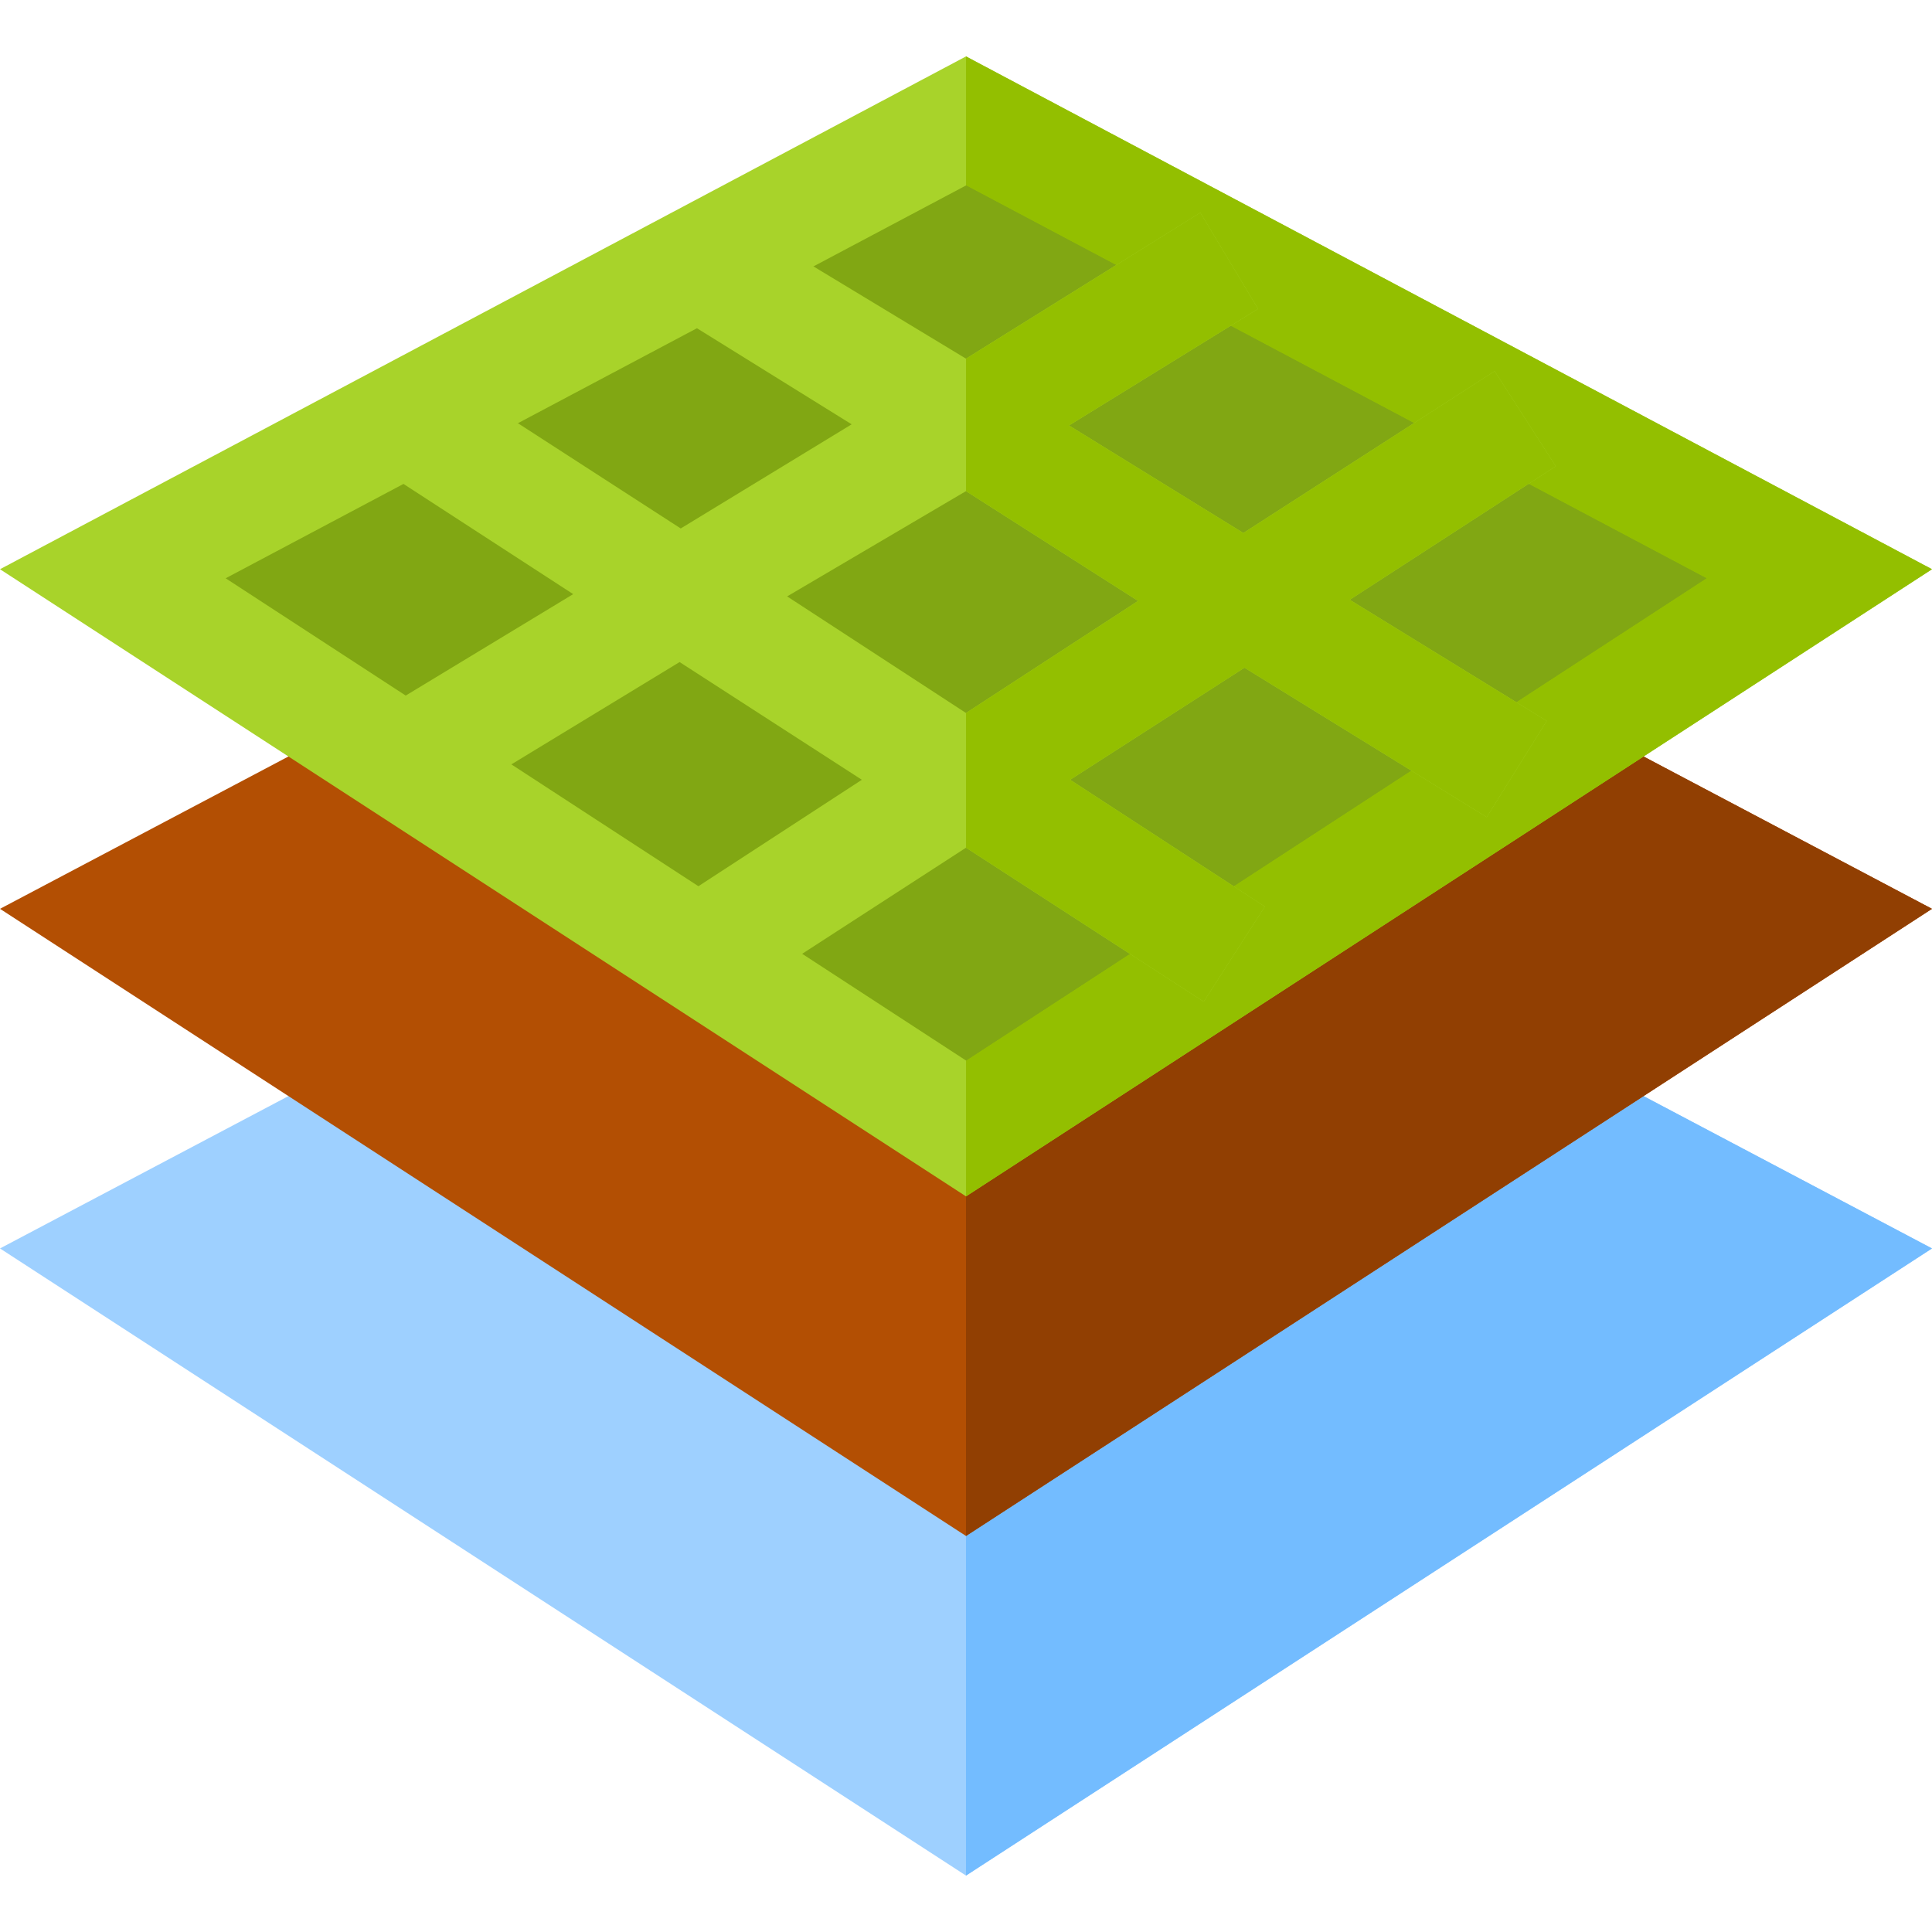 <?xml version="1.0" encoding="iso-8859-1"?>
<!-- Generator: Adobe Illustrator 19.0.0, SVG Export Plug-In . SVG Version: 6.00 Build 0)  -->
<svg version="1.1" id="Capa_1" xmlns="http://www.w3.org/2000/svg" xmlns:xlink="http://www.w3.org/1999/xlink" x="0px" y="0px"
	 viewBox="0 0 512 512" style="enable-background:new 0 0 512 512;" xml:space="preserve">
<polygon style="fill:#9ED0FF;" points="512,330.849 256,497.05 0,330.849 99.401,278.349 412.599,278.349 "/>
<polygon style="fill:#73BCFF;" points="512,330.849 256,497.05 256,278.349 412.599,278.349 "/>
<polygon style="fill:#B34F03;" points="512,240.849 256,407.05 0,240.849 99.401,188.349 412.599,188.349 "/>
<polygon style="fill:#913F02;" points="512,240.849 256,407.05 256,188.349 412.599,188.349 "/>
<path style="fill:#A8D32A;" d="M256,14.95L0,150.851L256,317.05l256-166.199L256,14.95z"/>
<polygon style="fill:#93BF00;" points="512,150.851 256,317.05 256,14.95 "/>
<g>
	<path style="fill:#81A713;" d="M256,49.15L59.801,153.249L256,281.05l196.199-127.8L256,49.15z"/>
	<polygon style="fill:#81A713;" points="452.199,153.249 256,281.05 256,49.15 	"/>
</g>
<path style="fill:#A8D32A;" d="M412.301,123.55L396.1,98.351l-66.599,42.9l-46.201-28.5l50.101-30.901L318.1,56.35L256,95.049
	L193.001,56.95L177.4,82.45l48.3,30l-45.3,27.599L115.901,98.35l-16.202,25.2l52.202,33.9l-52.5,31.8L115,215.05l65.099-39.598
	l48.301,31.199l-51.601,33.6L193,265.452l63-40.802l62.999,40.801L335.2,240.25l-51.601-33.6l46.201-29.7l64.199,39.6l15.901-25.5
	l-52.2-32.1L412.301,123.55z M256,188.95l-47.401-30.899l47.401-27.9l45.601,29.099L256,188.95z"/>
<polygon style="fill:#93BF00;" points="357.7,158.95 409.9,191.05 393.999,216.551 329.801,176.951 283.599,206.65 335.2,240.25 
	318.999,265.451 256,224.65 256,188.95 301.601,159.25 256,130.151 256,95.049 318.1,56.35 333.401,81.849 283.299,112.75 
	329.5,141.251 396.099,98.351 412.301,123.55 "/>
<g>
</g>
<g>
</g>
<g>
</g>
<g>
</g>
<g>
</g>
<g>
</g>
<g>
</g>
<g>
</g>
<g>
</g>
<g>
</g>
<g>
</g>
<g>
</g>
<g>
</g>
<g>
</g>
<g>
</g>
</svg>
